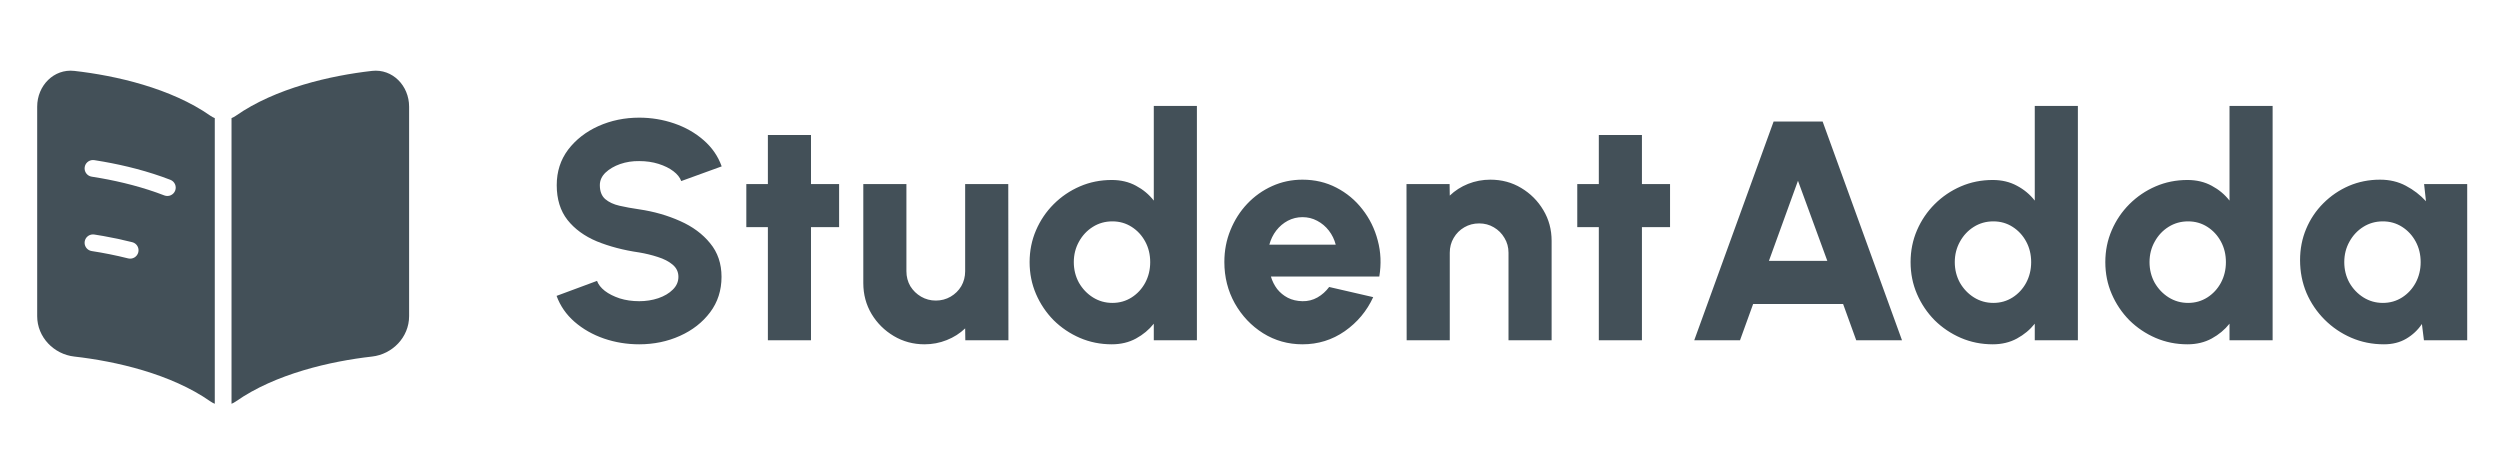 <svg width="159" height="30" viewBox="0 0 159 30" fill="none" xmlns="http://www.w3.org/2000/svg">
<path fill-rule="evenodd" clip-rule="evenodd" d="M14.725 25.681C14.821 25.642 14.913 25.592 15 25.531C17.512 23.771 21.037 22.973 23.661 22.677C24.959 22.53 26.019 21.445 26.019 20.107V6.784C26.019 5.447 24.959 4.362 23.661 4.509C21.037 4.805 17.512 5.603 15 7.363C14.913 7.424 14.821 7.474 14.725 7.513V25.681ZM13.66 7.513C13.564 7.474 13.472 7.424 13.384 7.363C10.873 5.603 7.348 4.805 4.724 4.509C3.425 4.362 2.365 5.447 2.365 6.784V20.107C2.365 21.445 3.425 22.53 4.724 22.677C7.348 22.973 10.873 23.771 13.384 25.531C13.472 25.592 13.564 25.642 13.66 25.681V7.513ZM10.836 11.436C11.11 11.542 11.247 11.85 11.141 12.124C11.035 12.398 10.726 12.535 10.452 12.429L10.836 11.436ZM6.574 10.28C7.944 10.522 9.428 10.891 10.836 11.436L10.644 11.932L10.452 12.429C9.124 11.915 7.709 11.561 6.391 11.328L5.832 11.236L5.728 11.209C5.496 11.123 5.348 10.883 5.387 10.629C5.426 10.375 5.64 10.191 5.887 10.179L5.994 10.184L6.574 10.28ZM6.581 15.012L5.994 14.915L5.887 14.91C5.64 14.922 5.426 15.106 5.387 15.36C5.348 15.614 5.496 15.854 5.728 15.94L5.832 15.967L6.396 16.06C6.776 16.127 7.164 16.205 7.557 16.293L8.149 16.434C8.434 16.506 8.723 16.333 8.795 16.048C8.858 15.799 8.733 15.546 8.51 15.439L8.409 15.403C7.79 15.246 7.175 15.117 6.581 15.012Z" fill="#435058"/>
<path d="M40.654 21.898C39.872 21.898 39.123 21.775 38.408 21.53C37.7 21.285 37.077 20.931 36.541 20.467C36.011 20.004 35.63 19.454 35.398 18.818L37.971 17.864C38.051 18.09 38.216 18.302 38.468 18.5C38.719 18.692 39.034 18.851 39.412 18.977C39.789 19.096 40.203 19.156 40.654 19.156C41.084 19.156 41.488 19.093 41.865 18.967C42.25 18.835 42.558 18.653 42.789 18.421C43.028 18.189 43.147 17.917 43.147 17.606C43.147 17.295 43.025 17.037 42.779 16.831C42.535 16.626 42.22 16.464 41.836 16.344C41.452 16.219 41.057 16.123 40.654 16.056C39.653 15.911 38.756 15.675 37.961 15.351C37.173 15.02 36.55 14.566 36.093 13.99C35.636 13.407 35.408 12.669 35.408 11.774C35.408 10.913 35.65 10.162 36.133 9.519C36.623 8.877 37.266 8.377 38.06 8.019C38.862 7.661 39.726 7.483 40.654 7.483C41.422 7.483 42.164 7.605 42.879 7.85C43.594 8.095 44.217 8.45 44.747 8.913C45.283 9.377 45.667 9.933 45.899 10.582L43.326 11.516C43.246 11.291 43.081 11.082 42.829 10.89C42.578 10.698 42.263 10.543 41.885 10.423C41.508 10.304 41.097 10.245 40.654 10.245C40.23 10.238 39.826 10.301 39.441 10.433C39.064 10.566 38.753 10.748 38.508 10.98C38.269 11.211 38.15 11.476 38.15 11.774C38.15 12.165 38.263 12.46 38.488 12.659C38.719 12.857 39.024 13 39.402 13.086C39.779 13.172 40.197 13.248 40.654 13.314C41.594 13.453 42.462 13.702 43.256 14.059C44.051 14.411 44.687 14.881 45.164 15.47C45.647 16.053 45.889 16.765 45.889 17.606C45.889 18.467 45.647 19.219 45.164 19.861C44.68 20.504 44.041 21.004 43.246 21.361C42.452 21.719 41.587 21.898 40.654 21.898ZM53.367 14.447H51.579V21.64H48.837V14.447H47.466V11.705H48.837V8.585H51.579V11.705H53.367V14.447ZM54.906 18.003V11.705H57.648V17.248C57.648 17.599 57.731 17.917 57.897 18.202C58.069 18.48 58.297 18.702 58.582 18.868C58.867 19.033 59.178 19.116 59.516 19.116C59.861 19.116 60.175 19.033 60.46 18.868C60.745 18.702 60.97 18.48 61.136 18.202C61.301 17.917 61.384 17.599 61.384 17.248V11.705H64.126L64.136 21.64H61.394L61.384 20.885C61.053 21.203 60.662 21.451 60.212 21.63C59.768 21.808 59.297 21.898 58.801 21.898C58.086 21.898 57.433 21.722 56.844 21.371C56.254 21.02 55.784 20.553 55.433 19.971C55.082 19.381 54.906 18.726 54.906 18.003ZM73.381 6.738H76.123V21.64H73.381V20.587C73.076 20.971 72.699 21.285 72.249 21.53C71.798 21.775 71.285 21.898 70.709 21.898C69.987 21.898 69.311 21.762 68.682 21.491C68.053 21.219 67.496 20.845 67.013 20.368C66.536 19.884 66.162 19.328 65.89 18.699C65.619 18.07 65.483 17.394 65.483 16.672C65.483 15.95 65.619 15.275 65.89 14.646C66.162 14.016 66.536 13.463 67.013 12.986C67.496 12.503 68.053 12.126 68.682 11.854C69.311 11.582 69.987 11.447 70.709 11.447C71.285 11.447 71.798 11.569 72.249 11.814C72.699 12.053 73.076 12.367 73.381 12.758V6.738ZM70.748 19.265C71.199 19.265 71.606 19.149 71.97 18.918C72.335 18.686 72.623 18.374 72.835 17.984C73.047 17.586 73.153 17.149 73.153 16.672C73.153 16.189 73.047 15.752 72.835 15.361C72.623 14.97 72.335 14.659 71.97 14.427C71.606 14.195 71.199 14.079 70.748 14.079C70.291 14.079 69.877 14.195 69.507 14.427C69.136 14.659 68.841 14.973 68.622 15.371C68.404 15.762 68.294 16.195 68.294 16.672C68.294 17.149 68.404 17.586 68.622 17.984C68.847 18.374 69.145 18.686 69.516 18.918C69.887 19.149 70.298 19.265 70.748 19.265ZM82.836 21.898C81.922 21.898 81.088 21.663 80.332 21.193C79.584 20.722 78.985 20.09 78.534 19.295C78.091 18.5 77.869 17.623 77.869 16.662C77.869 15.94 77.998 15.265 78.256 14.636C78.514 14 78.869 13.444 79.319 12.967C79.776 12.483 80.306 12.106 80.909 11.834C81.511 11.562 82.154 11.427 82.836 11.427C83.624 11.427 84.343 11.596 84.992 11.933C85.647 12.271 86.201 12.732 86.651 13.314C87.108 13.897 87.433 14.556 87.624 15.291C87.823 16.026 87.856 16.791 87.724 17.586H80.829C80.915 17.878 81.048 18.143 81.227 18.381C81.412 18.613 81.637 18.798 81.902 18.937C82.174 19.076 82.485 19.149 82.836 19.156C83.18 19.163 83.498 19.083 83.79 18.918C84.081 18.752 84.329 18.53 84.535 18.252L87.336 18.898C86.932 19.779 86.33 20.5 85.528 21.063C84.727 21.62 83.829 21.898 82.836 21.898ZM80.73 15.56H84.952C84.866 15.228 84.72 14.93 84.515 14.665C84.31 14.4 84.061 14.192 83.77 14.04C83.485 13.887 83.174 13.811 82.836 13.811C82.505 13.811 82.194 13.887 81.902 14.04C81.617 14.192 81.372 14.4 81.167 14.665C80.968 14.924 80.823 15.222 80.73 15.56ZM98.683 15.321V21.64H95.941V16.076C95.941 15.725 95.855 15.411 95.683 15.132C95.517 14.848 95.292 14.622 95.007 14.457C94.729 14.291 94.417 14.209 94.073 14.209C93.729 14.209 93.414 14.291 93.129 14.457C92.844 14.622 92.619 14.848 92.454 15.132C92.288 15.411 92.205 15.725 92.205 16.076V21.64H89.463L89.453 11.705H92.195L92.205 12.44C92.536 12.122 92.924 11.874 93.368 11.695C93.818 11.516 94.292 11.427 94.788 11.427C95.51 11.427 96.163 11.602 96.746 11.953C97.335 12.304 97.805 12.774 98.156 13.364C98.507 13.947 98.683 14.599 98.683 15.321ZM106.215 14.447H104.427V21.64H101.685V14.447H100.314V11.705H101.685V8.585H104.427V11.705H106.215V14.447ZM112.801 7.731H115.92L120.967 21.64H118.056L117.222 19.335H111.499L110.665 21.64H107.754L112.801 7.731ZM112.503 16.593H116.218L114.351 11.496L112.503 16.593ZM129.411 6.738H132.153V21.64H129.411V20.587C129.106 20.971 128.729 21.285 128.278 21.53C127.828 21.775 127.315 21.898 126.738 21.898C126.017 21.898 125.341 21.762 124.712 21.491C124.083 21.219 123.526 20.845 123.043 20.368C122.566 19.884 122.192 19.328 121.92 18.699C121.649 18.07 121.513 17.394 121.513 16.672C121.513 15.95 121.649 15.275 121.92 14.646C122.192 14.016 122.566 13.463 123.043 12.986C123.526 12.503 124.083 12.126 124.712 11.854C125.341 11.582 126.017 11.447 126.738 11.447C127.315 11.447 127.828 11.569 128.278 11.814C128.729 12.053 129.106 12.367 129.411 12.758V6.738ZM126.778 19.265C127.229 19.265 127.636 19.149 128 18.918C128.364 18.686 128.653 18.374 128.864 17.984C129.076 17.586 129.182 17.149 129.182 16.672C129.182 16.189 129.076 15.752 128.864 15.361C128.653 14.97 128.364 14.659 128 14.427C127.636 14.195 127.229 14.079 126.778 14.079C126.321 14.079 125.907 14.195 125.536 14.427C125.165 14.659 124.871 14.973 124.652 15.371C124.434 15.762 124.324 16.195 124.324 16.672C124.324 17.149 124.434 17.586 124.652 17.984C124.877 18.374 125.175 18.686 125.546 18.918C125.917 19.149 126.328 19.265 126.778 19.265ZM141.797 6.738H144.539V21.64H141.797V20.587C141.492 20.971 141.114 21.285 140.664 21.53C140.214 21.775 139.7 21.898 139.124 21.898C138.402 21.898 137.727 21.762 137.097 21.491C136.468 21.219 135.912 20.845 135.428 20.368C134.952 19.884 134.577 19.328 134.306 18.699C134.034 18.07 133.898 17.394 133.898 16.672C133.898 15.95 134.034 15.275 134.306 14.646C134.577 14.016 134.952 13.463 135.428 12.986C135.912 12.503 136.468 12.126 137.097 11.854C137.727 11.582 138.402 11.447 139.124 11.447C139.7 11.447 140.214 11.569 140.664 11.814C141.114 12.053 141.492 12.367 141.797 12.758V6.738ZM139.164 19.265C139.614 19.265 140.022 19.149 140.386 18.918C140.75 18.686 141.038 18.374 141.25 17.984C141.462 17.586 141.568 17.149 141.568 16.672C141.568 16.189 141.462 15.752 141.25 15.361C141.038 14.97 140.75 14.659 140.386 14.427C140.022 14.195 139.614 14.079 139.164 14.079C138.707 14.079 138.293 14.195 137.922 14.427C137.551 14.659 137.256 14.973 137.038 15.371C136.819 15.762 136.71 16.195 136.71 16.672C136.71 17.149 136.819 17.586 137.038 17.984C137.263 18.374 137.561 18.686 137.932 18.918C138.303 19.149 138.714 19.265 139.164 19.265ZM154.172 11.705H156.914V21.64H154.162L154.033 20.606C153.775 20.991 153.444 21.302 153.04 21.54C152.636 21.779 152.162 21.898 151.619 21.898C150.877 21.898 150.185 21.759 149.543 21.481C148.9 21.203 148.334 20.818 147.844 20.328C147.354 19.838 146.97 19.272 146.692 18.629C146.42 17.98 146.284 17.285 146.284 16.543C146.284 15.834 146.413 15.172 146.672 14.556C146.93 13.94 147.294 13.397 147.765 12.927C148.235 12.457 148.775 12.089 149.384 11.824C150 11.559 150.662 11.427 151.371 11.427C151.98 11.427 152.527 11.556 153.01 11.814C153.5 12.072 153.927 12.4 154.292 12.798L154.172 11.705ZM151.55 19.265C152 19.265 152.407 19.149 152.772 18.918C153.136 18.686 153.424 18.374 153.636 17.984C153.848 17.586 153.954 17.149 153.954 16.672C153.954 16.189 153.848 15.752 153.636 15.361C153.424 14.97 153.136 14.659 152.772 14.427C152.407 14.195 152 14.079 151.55 14.079C151.093 14.079 150.679 14.195 150.308 14.427C149.937 14.659 149.642 14.973 149.424 15.371C149.205 15.762 149.096 16.195 149.096 16.672C149.096 17.149 149.205 17.586 149.424 17.984C149.649 18.374 149.947 18.686 150.318 18.918C150.689 19.149 151.099 19.265 151.55 19.265Z" fill="#435058"/>
</svg>
